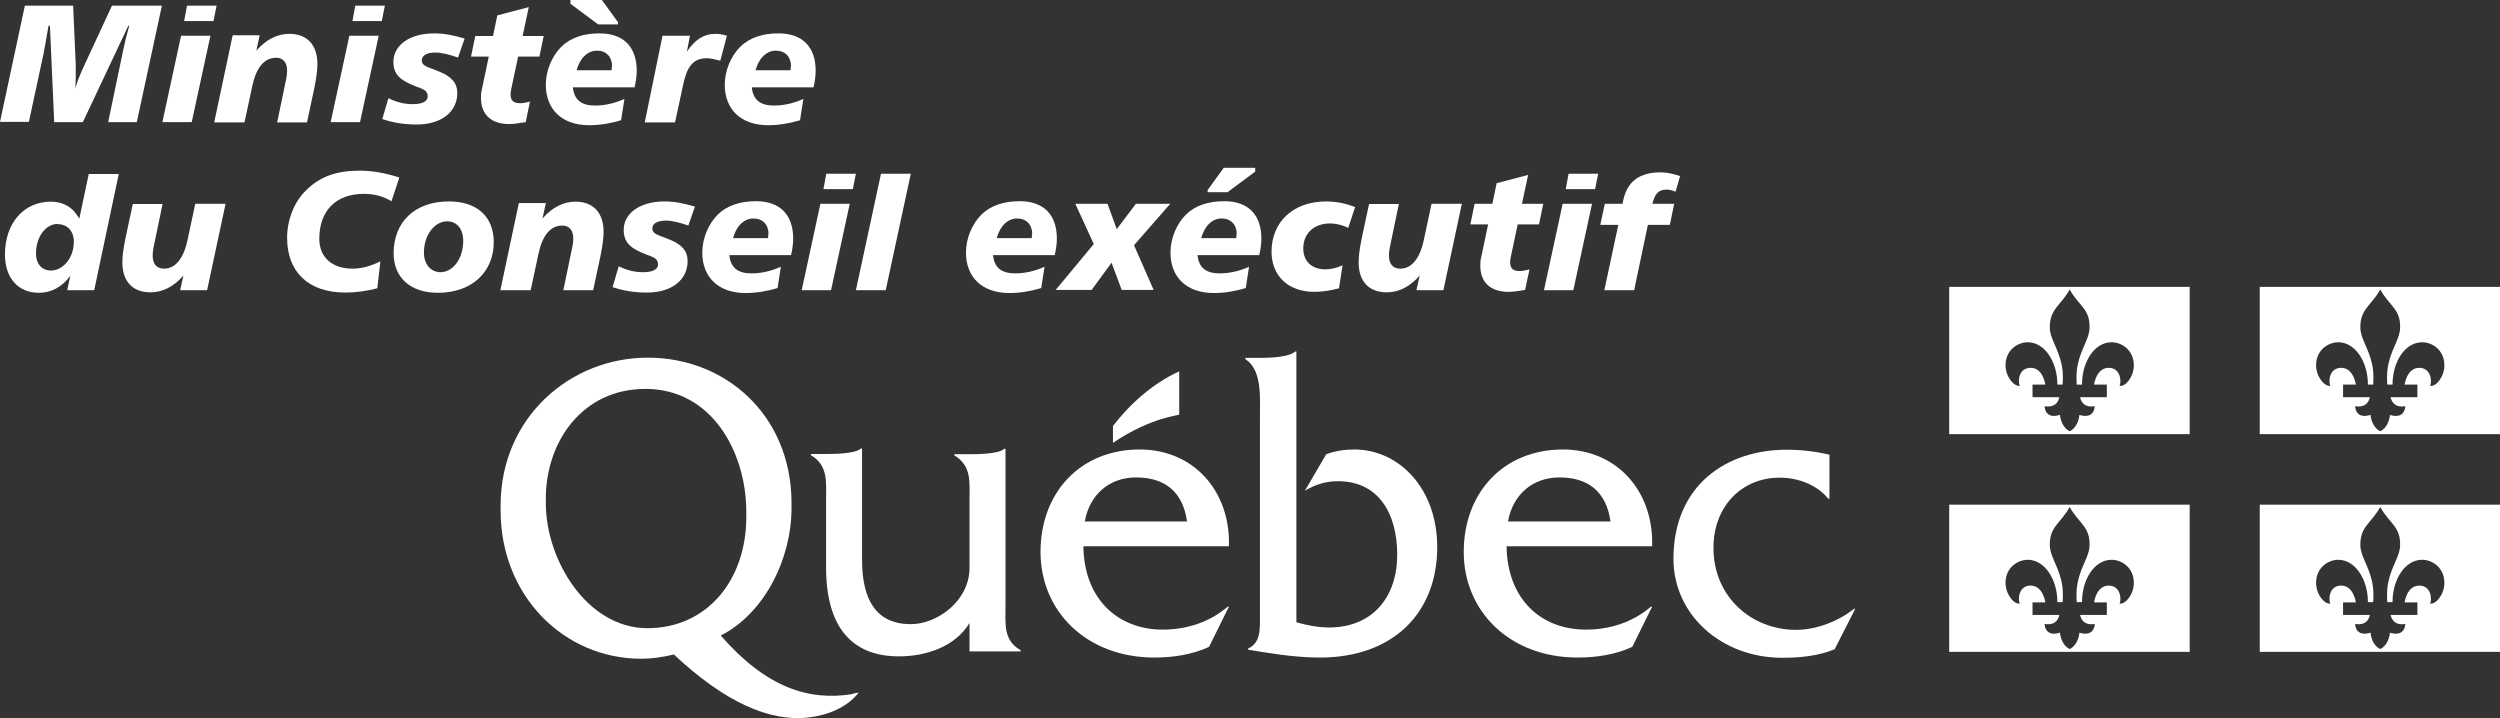 <?xml version="1.0" encoding="UTF-8"?>
<svg id="Calque_2" data-name="Calque 2" xmlns="http://www.w3.org/2000/svg" viewBox="0 0 105.62 30.35">
  <rect x="0" y="0" width="105.62" height="30.35" fill="#333333" stroke="none"/>
  <defs>
    <style>
      .cls-1 {
        fill-rule: evenodd;
      }

      .cls-1, .cls-2 {
        fill: #fff;
        stroke-width: 0px;
      }
    </style>
  </defs>
  <g id="Calque_1-2" data-name="Calque 1">
    <g>
      <g>
        <path class="cls-2" d="m42.48,25.57v-6.61h-.05c-.23.22-1.1.23-1.47.23h-.64v.05c.74.45.64,1.12.64,1.95v2.8c0,1.4-1.37,2.38-2.48,2.38-1.46,0-2.06-1.03-2.06-2.71v-4.71h-.05c-.23.22-1.11.23-1.48.23h-.63v.05c.74.45.64,1.12.64,1.95v2.79c0,2.55,1.11,3.76,3.08,3.76,1.17,0,2.38-.42,2.98-1.41v1.2h2.16v-.05c-.74-.42-.64-1.09-.64-1.93Z"/>
        <path class="cls-2" d="m45.83,22.03c.2-1.13,1.04-1.86,2.16-1.86,1.21,0,1.98.59,2.16,1.86h-4.33Zm6.09,1.05c.07-2.33-1.49-4.09-3.77-4.09-2.5,0-4.19,1.81-4.19,4.33s1.96,4.46,4.81,4.46c.79,0,1.59-.12,2.31-.45l.84-1.7h-.05c-.77.66-1.74.97-2.75.97-1.89,0-3.32-1.29-3.35-3.52h6.15Z"/>
        <path class="cls-2" d="m53.25,15.12c.4,0,1.22-.03,1.47-.27h.05v11.44c.45.13.92.22,1.38.22,1.83,0,2.88-1.28,2.88-3.07s-.82-3.11-2.5-3.11c-.53,0-.95.14-1.4.4l.9-1.54c.38-.14.78-.2,1.18-.2,1.9,0,3.51,1.65,3.51,4.12,0,2.83-1.91,4.67-4.95,4.67-1.13,0-2.22-.2-3.04-.33v-.05c.55-.25.5-.85.5-1.45v-8.32c0-.84.1-2-.62-2.46v-.05h.62Z"/>
        <path class="cls-2" d="m63.71,22.03c.2-1.13,1.04-1.86,2.17-1.86,1.21,0,1.98.59,2.16,1.86h-4.33Zm6.09,1.05c.07-2.33-1.49-4.09-3.77-4.09-2.5,0-4.19,1.81-4.19,4.33s1.96,4.46,4.81,4.46c.79,0,1.59-.12,2.31-.45l.84-1.7h-.05c-.77.66-1.74.97-2.75.97-1.9,0-3.32-1.29-3.35-3.52h6.15Z"/>
        <path class="cls-2" d="m77.29,21.07h-.05c-.49-.6-1.29-.89-2.05-.89-1.63,0-2.8,1.24-2.8,2.96,0,2.09,1.62,3.47,3.49,3.47.85,0,1.79-.36,2.45-.89h.05l-.87,1.71c-.71.29-1.48.36-2.21.36-2.58,0-4.6-1.82-4.6-4.18,0-3.12,2.25-4.61,4.78-4.61.6,0,1.22.07,1.81.21v1.86Z"/>
        <path class="cls-1" d="m49.82,17.5v-1.81c-1.1.49-2.12,1.41-2.8,2.31v.71c1.63-1.1,2.8-1.15,2.8-1.2Z"/>
        <path class="cls-2" d="m27.35,26.54c-2.53,0-4.29-2.86-4.29-5.28v-.27c.03-2.35,1.55-4.56,4.21-4.56,2.79,0,4.24,2.64,4.26,5.15v.26c0,2.67-1.66,4.7-4.18,4.7Zm8.68,2.78c-1.87.31-3.67-.28-5.58-2.47,1.84-.93,2.99-3.23,2.99-5.38v-.27c-.03-3.67-2.79-6.09-6.07-6.09s-6.2,2.52-6.22,6.21c0,.02,0,.23,0,.25,0,3.6,2.67,6.26,5.94,6.26.47,0,.92-.07,1.38-.18,2.14,2.01,4.05,2.86,5.7,2.66.78-.09,1.61-.41,2.11-1.05l-.23.04Z"/>
      </g>
      <g>
        <path class="cls-2" d="m87.02,17.53c-.64.2-.64-.37-.64-.37.57.1.62-.38.62-.38h-1.13v-.53h.54s-.09-.71-.62-.71c-.49,0-.55.54-.46.76-.24.04-.6-.38-.6-.87,0-.63.5-.97.94-.97.71,0,1.25.82,1.25,1.79h.22s.05-.47-.05-.89c-.15-.67-.49-1.07-.49-1.52-.01-.79.46-.92.84-1.61.38.69.86.82.84,1.61,0,.45-.34.85-.49,1.52-.1.43-.05.89-.05.89h.22c0-.97.53-1.79,1.25-1.79.44,0,.94.34.94.97,0,.5-.36.92-.6.87.09-.22.02-.76-.46-.76-.53,0-.62.71-.62.71h.54v.53h-1.13s.06.48.62.38c0,0,0,.57-.65.37,0,0-.03.51-.41.69-.38-.19-.41-.69-.41-.69Zm5.49-5.41h-10.16v6.22h10.16v-6.22Z"/>
        <path class="cls-2" d="m100.14,17.53c-.64.2-.64-.37-.64-.37.57.1.62-.38.62-.38h-1.13v-.53h.54s-.09-.71-.62-.71c-.49,0-.55.54-.46.76-.24.04-.6-.38-.6-.87,0-.63.5-.97.94-.97.71,0,1.25.82,1.25,1.79h.22s.05-.47-.05-.89c-.15-.67-.49-1.07-.49-1.52-.01-.79.46-.92.84-1.61.38.69.86.82.84,1.61,0,.45-.34.85-.49,1.52-.1.43-.05.89-.05.89h.22c0-.97.53-1.79,1.25-1.79.44,0,.94.34.94.97,0,.5-.36.92-.6.87.09-.22.02-.76-.46-.76-.53,0-.62.71-.62.71h.54v.53h-1.13s.06.48.62.38c0,0,0,.57-.65.37,0,0-.03.51-.41.69-.38-.19-.41-.69-.41-.69Zm5.49-5.41h-10.16v6.22h10.16v-6.22Z"/>
        <path class="cls-2" d="m87.02,26.73c-.64.2-.64-.37-.64-.37.57.1.62-.38.62-.38h-1.13v-.53h.54s-.09-.71-.62-.71c-.49,0-.55.54-.46.76-.24.04-.6-.38-.6-.88,0-.63.5-.97.94-.97.71,0,1.25.82,1.25,1.79h.22s.05-.47-.05-.89c-.15-.67-.49-1.07-.49-1.52-.01-.79.46-.92.84-1.61.38.69.86.82.84,1.61,0,.45-.34.85-.49,1.52-.1.43-.05.89-.05.89h.22c0-.97.53-1.79,1.25-1.79.44,0,.94.34.94.97,0,.5-.36.92-.6.88.09-.22.02-.76-.46-.76-.53,0-.62.71-.62.71h.54v.53h-1.13s.06.48.62.38c0,0,0,.57-.65.37,0,0-.03.51-.41.69-.38-.18-.41-.69-.41-.69Zm5.49-5.41h-10.16v6.22h10.16v-6.22Z"/>
        <path class="cls-2" d="m100.14,26.73c-.64.2-.64-.37-.64-.37.57.1.62-.38.62-.38h-1.13v-.53h.54s-.09-.71-.62-.71c-.49,0-.55.54-.46.76-.24.04-.6-.38-.6-.88,0-.63.5-.97.94-.97.71,0,1.25.82,1.25,1.79h.22s.05-.47-.05-.89c-.15-.67-.49-1.07-.49-1.52-.01-.79.46-.92.84-1.61.38.69.86.82.84,1.61,0,.45-.34.85-.49,1.52-.1.43-.05.89-.05.89h.22c0-.97.53-1.79,1.25-1.79.44,0,.94.34.94.97,0,.5-.36.92-.6.88.09-.22.02-.76-.46-.76-.53,0-.62.71-.62.71h.54v.53h-1.13s.06.48.62.38c0,0,0,.57-.65.37,0,0-.03.51-.41.69-.38-.18-.41-.69-.41-.69Zm5.49-5.41h-10.16v6.22h10.16v-6.22Z"/>
      </g>
      <g>
        <path class="cls-2" d="m3.09.24l.11,2.5c0,.16,0,.29,0,.39,0,.15,0,.35-.02.6.09-.31.23-.65.4-1.01L4.73.24h2.11l-1.06,4.92h-1.21l.62-2.97c.07-.35.16-.72.27-1.1h-.04l-1.92,4.07h-1.21l-.18-4.07h-.06c-.12.7-.19,1.09-.21,1.18l-.62,2.88H0L1.05.24h2.04Z"/>
        <path class="cls-2" d="m8.89,1.51l-.79,3.65h-1.24l.79-3.65h1.24Zm.26-1.27l-.13.65h-1.24l.12-.65h1.25Z"/>
        <path class="cls-2" d="m12.98,5.17h-1.27l.38-1.83c.03-.13.04-.26.04-.36,0-.35-.18-.54-.46-.54-.5,0-.84.4-1.01,1.19l-.33,1.54h-1.28l.78-3.68h1.14l-.14.65c.41-.47.88-.71,1.39-.71.75,0,1.19.46,1.19,1.28,0,.23-.04.57-.13,1.01l-.31,1.45Z"/>
        <path class="cls-2" d="m16,1.51l-.79,3.65h-1.24l.79-3.65h1.24Zm.26-1.27l-.13.65h-1.24l.12-.65h1.25Z"/>
        <path class="cls-2" d="m19.35,2.43c-.36-.12-.67-.21-.96-.21-.37,0-.57.13-.57.33,0,.26.29.28.75.48.51.21.75.48.75.9,0,.77-.64,1.33-1.72,1.33-.5,0-.98-.07-1.45-.23l.26-.88c.35.17.68.25,1.02.25.42,0,.64-.12.64-.33,0-.26-.21-.31-.53-.43-.6-.24-.92-.47-.92-1.03,0-.66.63-1.2,1.73-1.2.4,0,.83.08,1.28.22l-.28.8Z"/>
        <path class="cls-2" d="m22.07,1.52h.9l-.18.87h-.9l-.27,1.27c-.04.16-.05.26-.05.32,0,.26.11.38.4.38.1,0,.24-.02.42-.07l-.18.87c-.29.05-.53.08-.7.08-.76,0-1.19-.4-1.19-1.11,0-.13.01-.25.04-.36l.29-1.38h-.75l.18-.87h.75l.18-.87,1.33-.35-.26,1.22Z"/>
        <path class="cls-2" d="m24.2,3.67c.05.54.35.79.94.79.39,0,.82-.09,1.24-.28l-.14.9c-.43.13-.89.21-1.35.21-1.15,0-1.83-.67-1.83-1.71,0-.6.26-1.21.65-1.6.38-.38.94-.57,1.62-.57,1.01,0,1.57.57,1.57,1.58,0,.21-.03.44-.09.7h-2.62Zm-.1-3.51v-.16h1.33l.68.94v.09h-.84l-1.17-.87Zm1.76,2.64c0-.4-.25-.66-.64-.66s-.72.31-.86.83h1.48c0-.06.01-.11.01-.17Z"/>
        <path class="cls-2" d="m30.41,2.56c-.23-.06-.41-.1-.55-.1-.58,0-.84.36-1,1.13l-.34,1.58h-1.28l.75-3.66h1.16l-.13.67c.35-.51.71-.75,1.21-.75.16,0,.31.03.48.08l-.28,1.06Z"/>
        <path class="cls-2" d="m31.76,3.67c.05.54.35.79.94.79.39,0,.82-.09,1.24-.28l-.14.9c-.43.13-.89.21-1.35.21-1.15,0-1.83-.67-1.83-1.71,0-.6.26-1.21.65-1.6.38-.38.94-.57,1.62-.57,1.01,0,1.57.57,1.57,1.58,0,.21-.03.44-.09.7h-2.62Zm1.66-.87c0-.4-.25-.66-.64-.66s-.72.31-.86.83h1.48c0-.06.01-.11.01-.17Z"/>
        <path class="cls-2" d="m5.02,7.34l-1.04,4.92h-1.14l.13-.61c-.35.48-.81.72-1.33.72-.87,0-1.43-.62-1.43-1.62,0-1.33.8-2.23,1.94-2.23.53,0,.95.25,1.2.72l.4-1.89h1.26Zm-2.58,2.12c-.49,0-.92.52-.92,1.26,0,.43.26.71.63.71.51,0,.97-.53.97-1.22,0-.45-.28-.74-.68-.74Z"/>
        <path class="cls-2" d="m6.87,8.61l-.38,1.83c-.03.13-.04.25-.04.36,0,.35.17.55.48.55.46,0,.82-.4.99-1.2l.33-1.54h1.28l-.78,3.65h-1.14l.14-.62c-.41.47-.88.71-1.39.71-.75,0-1.19-.45-1.19-1.27,0-.24.04-.58.13-1.01l.31-1.45h1.28Z"/>
        <path class="cls-2" d="m16.55,8.51c-.34-.21-.72-.32-1.17-.32-1.2,0-1.89.72-1.89,1.9,0,.77.53,1.26,1.4,1.26.39,0,.78-.11,1.18-.31l-.13,1.14c-.47.12-.92.18-1.35.18-1.57,0-2.46-.88-2.46-2.31,0-.76.29-1.49.77-1.98.6-.61,1.31-.86,2.3-.86.53,0,1.09.1,1.67.29l-.33,1Z"/>
        <path class="cls-2" d="m20.86,10.23c0,1.25-.91,2.14-2.36,2.14-1.17,0-1.87-.65-1.87-1.67,0-1.31.88-2.19,2.34-2.19,1.19,0,1.89.65,1.89,1.72Zm-1.97-.88c-.51,0-.98.55-.98,1.33,0,.48.29.82.7.82.51,0,.96-.55.96-1.33,0-.51-.28-.82-.68-.82Z"/>
        <path class="cls-2" d="m25.07,12.26h-1.27l.38-1.83c.03-.13.04-.26.04-.36,0-.35-.18-.54-.46-.54-.5,0-.84.4-1.01,1.19l-.33,1.54h-1.28l.78-3.68h1.14l-.14.65c.41-.47.88-.71,1.39-.71.75,0,1.19.46,1.19,1.28,0,.23-.04.57-.13,1.01l-.31,1.45Z"/>
        <path class="cls-2" d="m29.09,9.53c-.36-.12-.67-.21-.96-.21-.37,0-.57.13-.57.33,0,.26.29.28.75.48.51.21.74.48.74.9,0,.77-.64,1.33-1.72,1.33-.5,0-.98-.07-1.45-.23l.26-.88c.35.17.68.25,1.02.25.42,0,.64-.12.64-.33,0-.26-.21-.31-.53-.43-.6-.24-.92-.47-.92-1.03,0-.66.63-1.2,1.73-1.2.4,0,.83.08,1.28.22l-.28.8Z"/>
        <path class="cls-2" d="m30.81,10.76c.05.54.35.79.94.79.39,0,.82-.09,1.24-.28l-.14.9c-.43.13-.89.21-1.35.21-1.15,0-1.83-.67-1.83-1.71,0-.6.26-1.21.65-1.6.38-.38.94-.57,1.62-.57,1.01,0,1.57.57,1.57,1.58,0,.21-.03.44-.09.7h-2.62Zm1.66-.87c0-.4-.25-.66-.64-.66s-.72.31-.86.83h1.48c0-.06.01-.11.01-.17Z"/>
        <path class="cls-2" d="m35.9,8.61l-.79,3.65h-1.24l.79-3.65h1.24Zm.26-1.27l-.13.65h-1.24l.12-.65h1.25Z"/>
        <path class="cls-2" d="m38.48,7.34l-1.06,4.92h-1.26l1.06-4.92h1.26Z"/>
        <path class="cls-2" d="m41.95,10.76c.05.54.35.79.94.79.39,0,.82-.09,1.24-.28l-.14.9c-.43.13-.89.21-1.35.21-1.15,0-1.83-.67-1.83-1.71,0-.6.26-1.21.65-1.6.38-.38.94-.57,1.62-.57,1.01,0,1.57.57,1.57,1.58,0,.21-.03.44-.09.7h-2.62Zm1.66-.87c0-.4-.25-.66-.64-.66s-.72.31-.86.83h1.48c0-.06.01-.11.01-.17Z"/>
        <path class="cls-2" d="m46.79,8.61l.39,1.07.81-1.07h1.45l-1.53,1.75.83,1.89h-1.35l-.43-1.15-.84,1.15h-1.52l1.61-1.94-.78-1.7h1.36Z"/>
        <path class="cls-2" d="m50.59,10.76c.05.54.35.79.94.79.39,0,.82-.09,1.24-.28l-.14.9c-.43.13-.89.21-1.35.21-1.15,0-1.83-.67-1.83-1.71,0-.6.26-1.21.65-1.6.38-.38.94-.57,1.62-.57,1.01,0,1.57.57,1.57,1.58,0,.21-.03.44-.09.7h-2.62Zm1.66-.87c0-.4-.25-.66-.64-.66s-.72.31-.86.83h1.48c0-.06.01-.11.01-.17Zm-.55-2.8h1.33v.16l-1.17.87h-.84v-.09l.68-.94Z"/>
        <path class="cls-2" d="m56.97,9.63c-.27-.13-.53-.19-.78-.19-.68,0-1.13.43-1.13,1.05,0,.55.36.89.94.89.23,0,.47-.06.72-.17l-.15.97c-.38.1-.72.15-1.04.15-1.12,0-1.81-.69-1.81-1.7,0-1.23.89-2.12,2.31-2.12.41,0,.82.08,1.22.24l-.29.88Z"/>
        <path class="cls-2" d="m59.1,8.61l-.38,1.83c-.03.13-.04.25-.04.36,0,.35.17.55.48.55.46,0,.82-.4.99-1.2l.33-1.54h1.28l-.78,3.65h-1.14l.14-.62c-.41.47-.88.71-1.39.71-.75,0-1.19-.45-1.19-1.27,0-.24.04-.58.13-1.01l.31-1.45h1.28Z"/>
        <path class="cls-2" d="m64.3,8.61h.9l-.18.87h-.9l-.27,1.27c-.04.16-.05.26-.05.32,0,.26.11.38.4.38.1,0,.24-.02.42-.07l-.19.87c-.29.05-.52.08-.7.08-.76,0-1.19-.4-1.19-1.11,0-.13.01-.25.04-.36l.29-1.38h-.75l.18-.87h.75l.18-.87,1.33-.35-.26,1.22Z"/>
        <path class="cls-2" d="m67.26,8.61l-.79,3.65h-1.24l.79-3.65h1.24Zm.26-1.27l-.13.65h-1.24l.12-.65h1.25Z"/>
        <path class="cls-2" d="m70.79,8.1c-.14-.06-.26-.09-.38-.09-.37,0-.5.21-.6.6h.92l-.18.89h-.93l-.58,2.76h-1.26l.59-2.76h-.76l.19-.89h.75c.12-.74.5-1.33,1.62-1.33.27,0,.54.07.81.16l-.19.65Z"/>
      </g>
    </g>
  </g>
</svg>